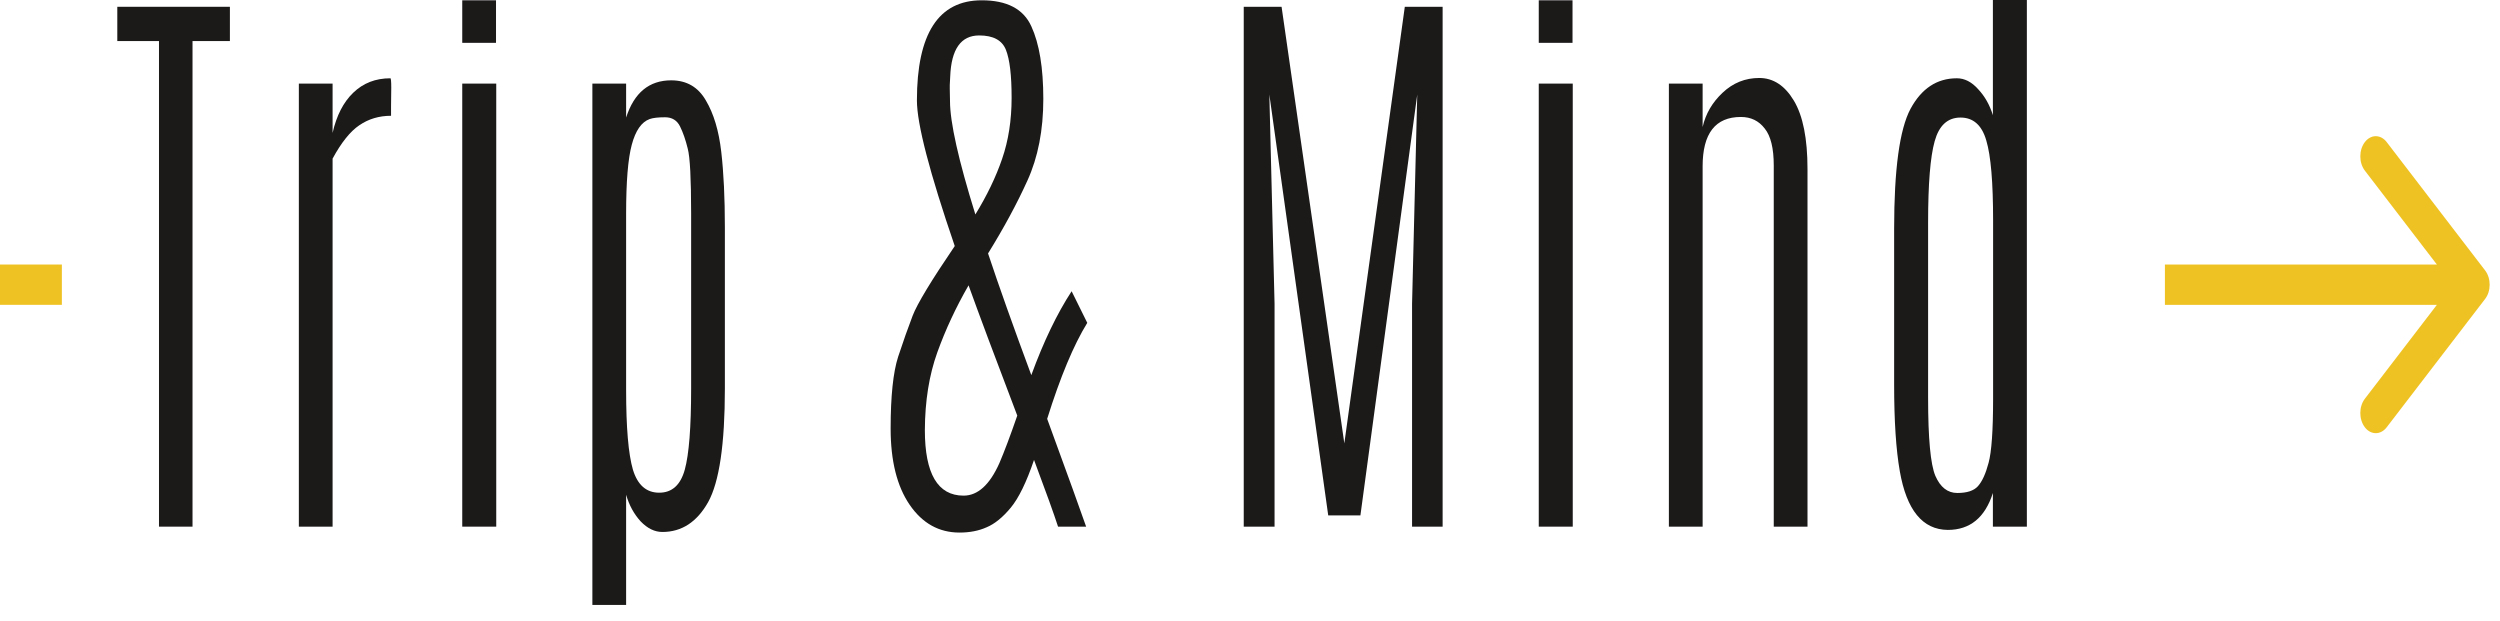 <svg width="141" height="35" viewBox="0 0 141 35" fill="none" xmlns="http://www.w3.org/2000/svg">
<path d="M6.616 0.383H12.966V2.316H10.858V29.703H8.967V2.316H6.616V0.383Z" fill="#1C1919"/>
<path d="M22.016 4.415C22.05 4.415 22.067 4.592 22.067 4.948C22.067 5.303 22.063 5.659 22.055 6.014V6.53C21.382 6.53 20.785 6.708 20.266 7.064C19.755 7.408 19.252 8.035 18.758 8.946V29.703H16.855V4.715H18.758V7.497C18.98 6.519 19.367 5.764 19.921 5.231C20.483 4.687 21.181 4.415 22.016 4.415Z" fill="#1C1919"/>
<path d="M26.071 4.715H27.988V29.703H26.071V4.715ZM26.071 0.017H27.975V2.416H26.071V0.017Z" fill="#1C1919"/>
<path d="M38.98 12.028C38.98 10.073 38.916 8.857 38.788 8.38C38.669 7.891 38.524 7.474 38.354 7.13C38.183 6.786 37.902 6.614 37.511 6.614C37.119 6.614 36.829 6.647 36.642 6.714C36.182 6.88 35.845 7.363 35.632 8.163C35.419 8.952 35.313 10.251 35.313 12.061V21.99C35.313 24.111 35.441 25.611 35.696 26.488C35.96 27.355 36.454 27.788 37.178 27.788C37.902 27.788 38.383 27.355 38.622 26.488C38.86 25.622 38.98 24.095 38.98 21.907V12.028ZM35.313 6.63C35.764 5.231 36.612 4.531 37.855 4.531C38.724 4.531 39.376 4.909 39.81 5.664C40.253 6.408 40.543 7.374 40.679 8.563C40.815 9.74 40.883 11.162 40.883 12.828V21.79C40.883 21.824 40.883 21.863 40.883 21.907C40.883 25.05 40.568 27.188 39.938 28.321C39.308 29.442 38.447 30.003 37.357 30.003C36.923 30.003 36.514 29.803 36.131 29.404C35.756 28.993 35.483 28.493 35.313 27.904V34.118H33.41V4.715H35.313V6.63Z" fill="#1C1919"/>
<path d="M53.567 5.014L53.58 5.697C53.58 6.897 54.057 9.029 55.011 12.095C55.666 11.028 56.169 9.984 56.518 8.963C56.876 7.93 57.055 6.78 57.055 5.514C57.055 4.248 56.948 3.349 56.735 2.815C56.522 2.271 56.02 1.999 55.228 1.999C54.197 1.999 53.652 2.771 53.592 4.315C53.584 4.559 53.575 4.72 53.567 4.798C53.567 4.864 53.567 4.937 53.567 5.014ZM59.06 23.623C60.27 26.933 61.002 28.959 61.258 29.703H59.674C59.452 29.015 59.001 27.76 58.319 25.939C57.894 27.194 57.455 28.093 57.004 28.637C56.552 29.181 56.101 29.548 55.649 29.737C55.206 29.937 54.695 30.037 54.116 30.037C52.958 30.037 52.021 29.515 51.306 28.471C50.59 27.427 50.232 25.994 50.232 24.173C50.232 22.351 50.373 21.002 50.654 20.124C50.944 19.247 51.216 18.475 51.472 17.809C51.727 17.142 52.519 15.832 53.848 13.877C52.426 9.723 51.714 6.986 51.714 5.664C51.714 1.899 52.932 0.017 55.368 0.017C56.791 0.017 57.723 0.505 58.166 1.483C58.617 2.46 58.843 3.826 58.843 5.581C58.843 7.336 58.545 8.868 57.949 10.179C57.361 11.478 56.62 12.85 55.726 14.294C56.331 16.115 57.144 18.403 58.166 21.157C58.856 19.269 59.614 17.692 60.44 16.426L61.322 18.209C60.555 19.453 59.801 21.257 59.06 23.623ZM57.374 23.44C56.13 20.174 55.215 17.726 54.627 16.093C53.912 17.337 53.324 18.597 52.864 19.875C52.404 21.152 52.17 22.612 52.162 24.256C52.162 26.721 52.89 27.954 54.346 27.954C55.147 27.954 55.82 27.343 56.365 26.122C56.637 25.489 56.974 24.595 57.374 23.44Z" fill="#1C1919"/>
<path d="M79.231 0.383H81.364V29.703H79.64V17.142L79.933 5.331L76.727 29.07H74.912L71.591 5.331L71.885 17.142V29.703H70.147V0.383H72.281L75.82 25.006L79.231 0.383Z" fill="#1C1919"/>
<path d="M86.786 4.715H88.703V29.703H86.786V4.715ZM86.786 0.017H88.69V2.416H86.786V0.017Z" fill="#1C1919"/>
<path d="M96.028 7.163C96.198 6.419 96.573 5.775 97.153 5.231C97.74 4.676 98.43 4.398 99.222 4.398C100.014 4.398 100.666 4.826 101.177 5.681C101.688 6.536 101.943 7.819 101.943 9.529V29.703H100.04V9.329C100.04 8.363 99.87 7.669 99.529 7.247C99.196 6.814 98.75 6.597 98.187 6.597C96.748 6.597 96.028 7.524 96.028 9.379V29.703H94.125V4.715H96.028V7.163Z" fill="#1C1919"/>
<path d="M112.411 12.428C112.411 10.284 112.284 8.785 112.029 7.93C111.781 7.064 111.296 6.63 110.572 6.63C109.848 6.63 109.363 7.075 109.116 7.963C108.869 8.841 108.745 10.368 108.745 12.544V22.44C108.745 24.728 108.882 26.194 109.154 26.838C109.435 27.482 109.848 27.804 110.393 27.804C110.938 27.804 111.326 27.677 111.556 27.421C111.794 27.155 111.995 26.716 112.156 26.105C112.326 25.483 112.411 24.273 112.411 22.473V12.428ZM112.399 0H114.315V29.703H112.399V27.804C111.956 29.193 111.108 29.887 109.857 29.887C108.434 29.876 107.531 28.77 107.148 26.572C106.935 25.361 106.829 23.734 106.829 21.69V12.911C106.829 9.557 107.135 7.302 107.749 6.147C108.37 4.992 109.243 4.415 110.367 4.415C110.802 4.415 111.202 4.62 111.569 5.031C111.944 5.431 112.22 5.92 112.399 6.497V0Z" fill="#1C1919"/>
<path fill-rule="evenodd" clip-rule="evenodd" d="M134.61 8.014L140.161 15.252C140.502 15.696 140.502 16.416 140.161 16.86L134.61 24.098C134.27 24.542 133.718 24.542 133.377 24.098C133.037 23.654 133.037 22.934 133.377 22.49L137.439 17.194H122.101V14.919H137.439L133.377 9.623C133.037 9.179 133.037 8.459 133.377 8.014C133.718 7.57 134.27 7.57 134.61 8.014Z" fill="#EFC224"/>
<path d="M3.489 14.919H0V17.193H3.489V14.919Z" fill="#EFC224"/>
</svg>
